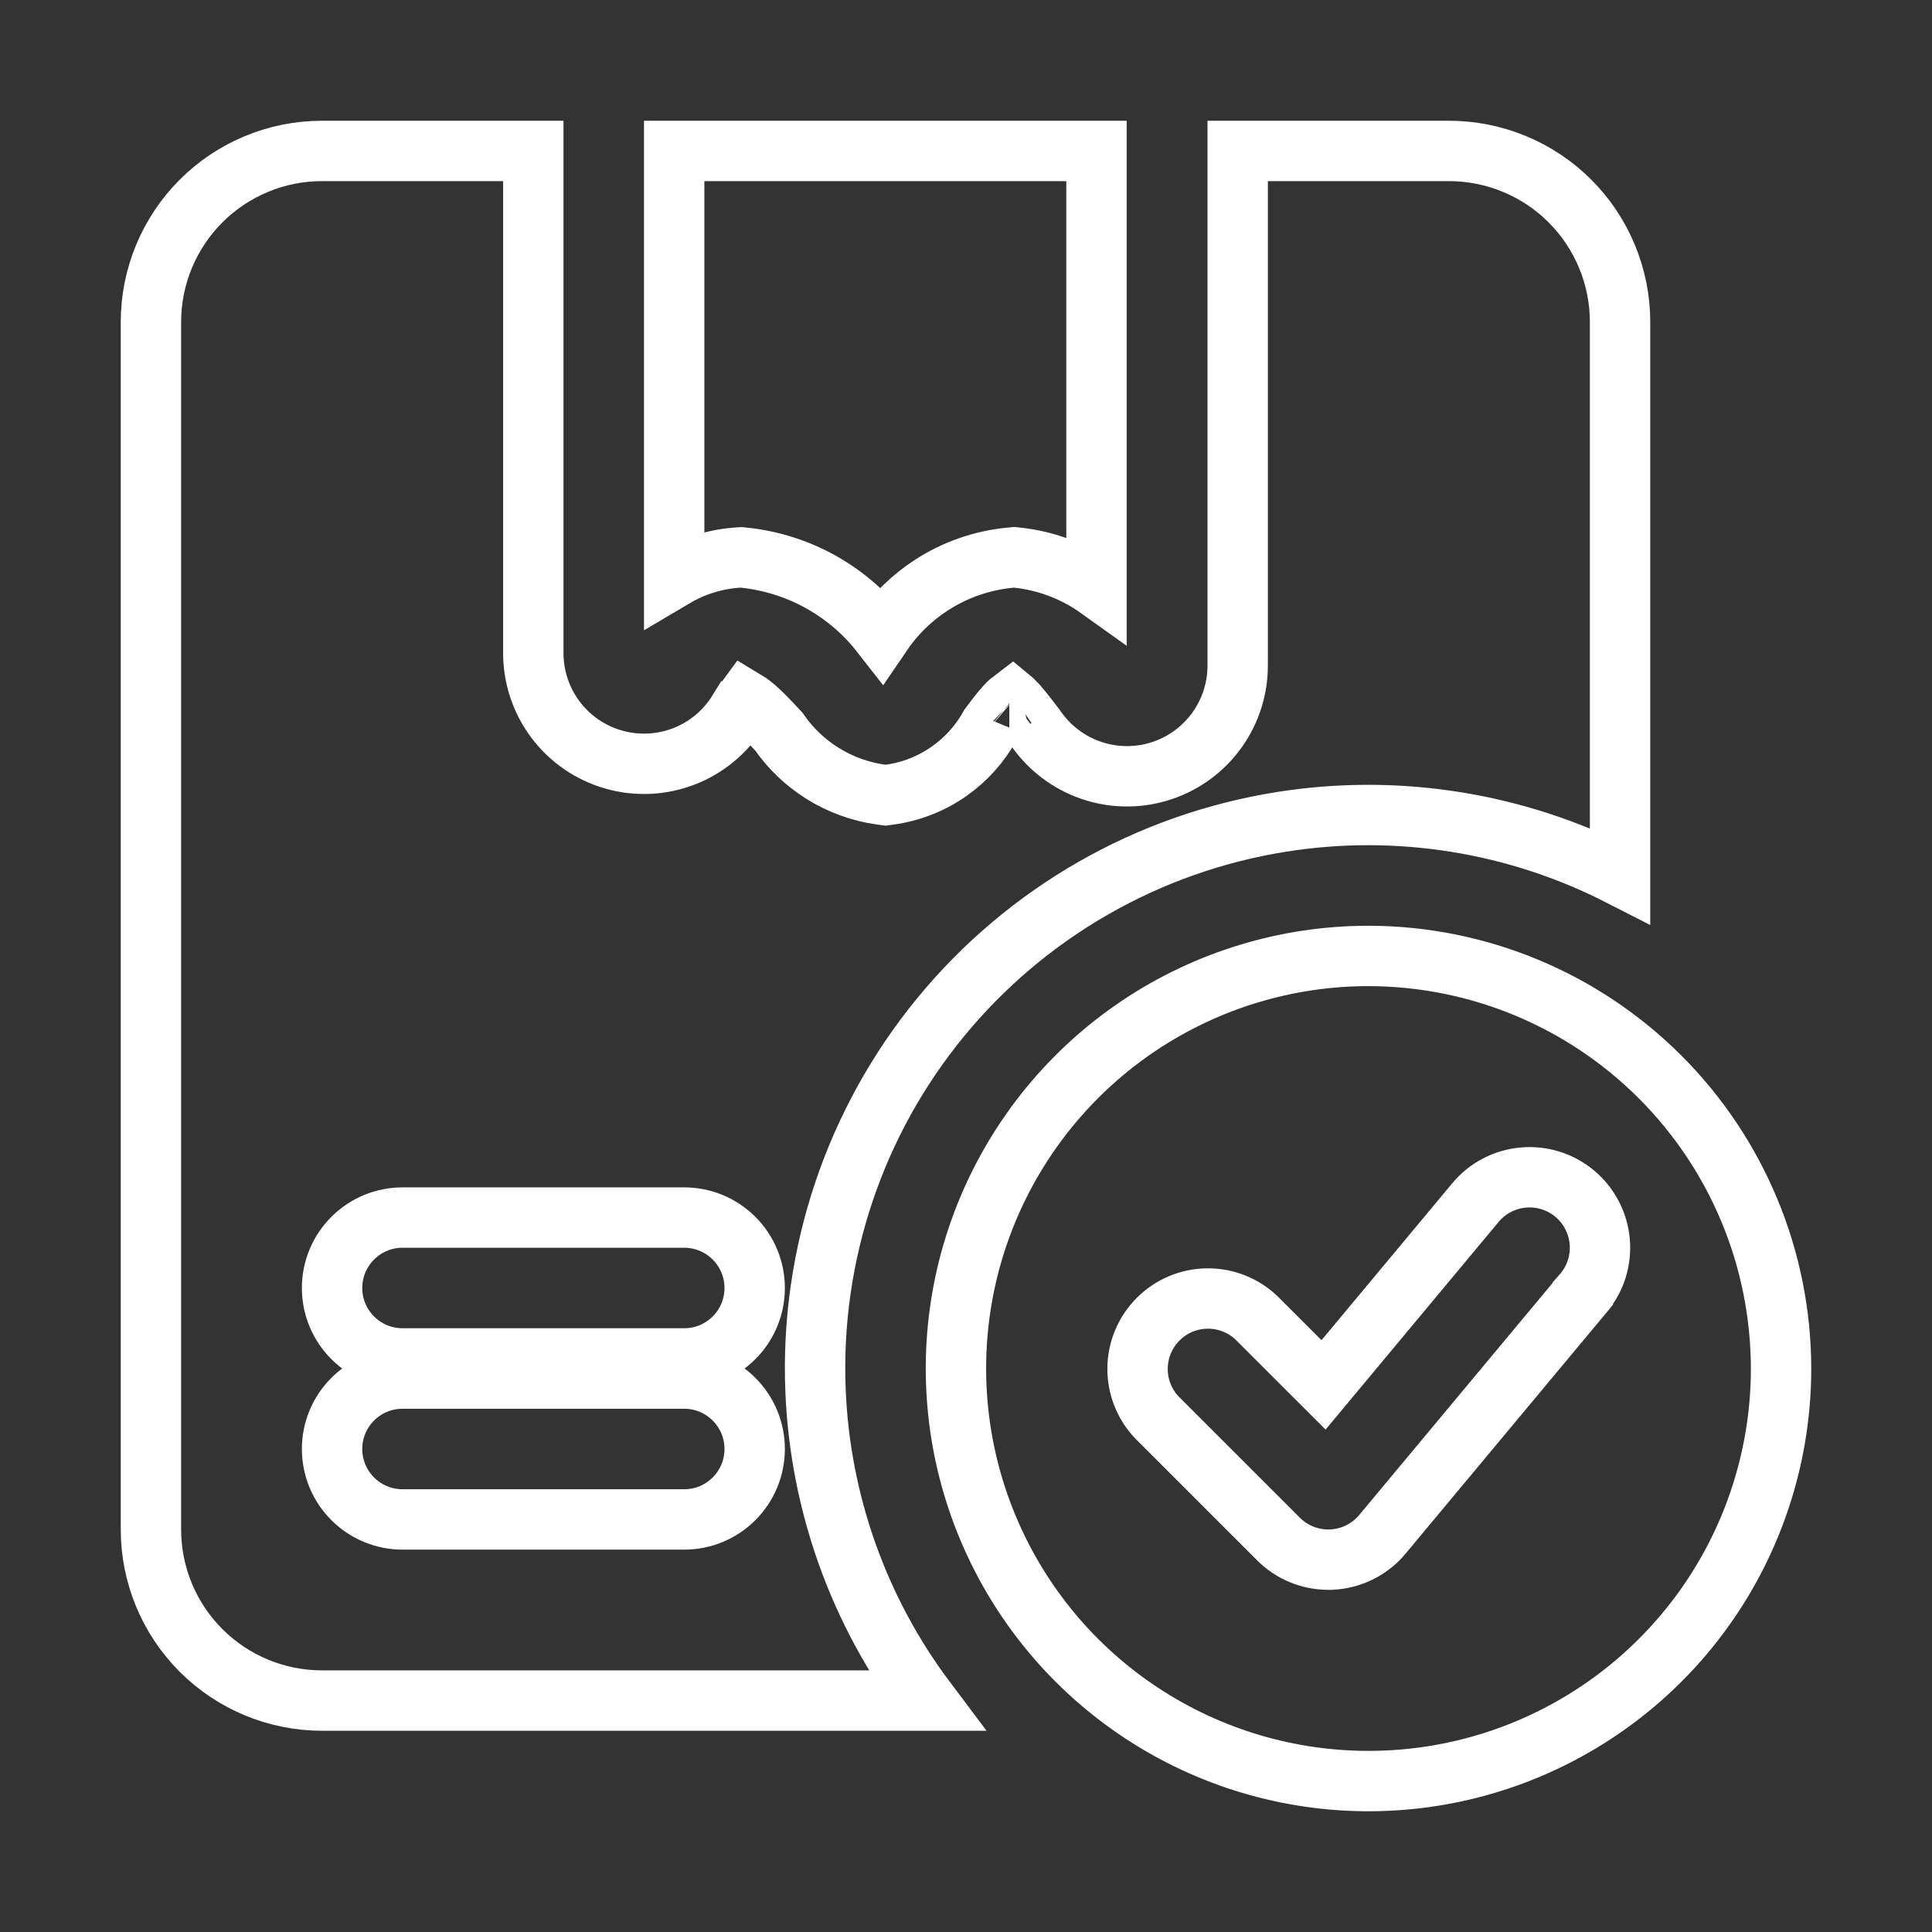 <svg width="48" height="48" viewBox="0 0 48 48" fill="none" xmlns="http://www.w3.org/2000/svg">
<rect x="0" y="0" width="48" height="48" fill="#333333" stroke="none"/>
<g id="delivery box">
<path id="Vector" d="M36.657 29.878L32.883 34.407L31.237 32.762L31.237 32.762L31.228 32.752C30.898 32.434 30.456 32.257 29.997 32.261C29.538 32.265 29.099 32.449 28.775 32.774C28.45 33.098 28.266 33.537 28.262 33.996C28.258 34.455 28.435 34.897 28.753 35.227L28.753 35.227L28.763 35.236L31.763 38.236C32.091 38.565 32.536 38.749 33 38.749H33H33.045H33.062L33.078 38.748C33.321 38.737 33.559 38.676 33.777 38.568C33.995 38.46 34.188 38.308 34.344 38.122L34.344 38.121L39.323 32.147L39.323 32.146L39.345 32.121C39.492 31.944 39.603 31.74 39.672 31.521C39.74 31.302 39.765 31.071 39.744 30.842C39.724 30.613 39.658 30.39 39.551 30.187C39.445 29.983 39.299 29.802 39.123 29.655C38.946 29.508 38.742 29.397 38.523 29.328C38.304 29.26 38.073 29.235 37.844 29.256C37.615 29.276 37.392 29.342 37.189 29.448C36.985 29.555 36.804 29.701 36.657 29.877L36.657 29.878ZM18.477 13.854L18.415 13.848L18.354 13.851C17.787 13.886 17.237 14.056 16.75 14.344V3.75H27.242V14.587C27.221 14.572 27.2 14.558 27.179 14.544C26.608 14.164 25.954 13.927 25.271 13.854L25.198 13.846L25.125 13.853C24.417 13.916 23.736 14.151 23.139 14.538C22.648 14.856 22.228 15.269 21.901 15.751C21.51 15.249 21.027 14.826 20.476 14.505C19.864 14.149 19.182 13.927 18.477 13.854ZM28.305 25.477C29.991 24.351 31.972 23.75 33.999 23.75C36.717 23.753 39.322 24.834 41.244 26.756C43.166 28.678 44.247 31.283 44.25 34.001C44.25 36.028 43.649 38.009 42.523 39.695C41.396 41.38 39.795 42.694 37.922 43.47C36.05 44.246 33.989 44.449 32 44.053C30.012 43.658 28.186 42.681 26.752 41.248C25.319 39.814 24.343 37.988 23.947 36C23.552 34.011 23.754 31.95 24.53 30.078C25.306 28.205 26.62 26.604 28.305 25.477Z" stroke="white" stroke-width="1.5"/>
<path id="Vector_2" d="M40.25 21.756C37.67 20.437 34.728 19.961 31.844 20.418C28.52 20.944 25.504 22.672 23.369 25.274C21.234 27.876 20.128 31.171 20.261 34.534C20.372 37.338 21.337 40.028 23.008 42.25H8C6.873 42.25 5.792 41.802 4.995 41.005C4.198 40.208 3.75 39.127 3.75 38V8C3.75 6.873 4.198 5.792 4.995 4.995C5.792 4.198 6.873 3.75 8 3.75H13.25L13.25 16.23L13.25 16.231C13.251 16.829 13.447 17.41 13.807 17.886C14.168 18.363 14.674 18.709 15.249 18.872C15.824 19.035 16.436 19.007 16.994 18.791C17.551 18.575 18.023 18.183 18.337 17.675L18.338 17.675C18.412 17.555 18.471 17.467 18.519 17.402C18.566 17.43 18.627 17.471 18.703 17.534C18.901 17.695 19.107 17.915 19.351 18.178C19.638 18.593 20.006 18.945 20.433 19.212C20.878 19.491 21.378 19.672 21.898 19.743L22 19.757L22.102 19.743C22.632 19.67 23.137 19.473 23.575 19.166C23.997 18.871 24.345 18.484 24.594 18.035C24.812 17.742 24.964 17.554 25.093 17.435C25.115 17.415 25.134 17.399 25.15 17.387C25.156 17.392 25.163 17.399 25.17 17.405C25.299 17.531 25.459 17.732 25.699 18.048L25.805 18.194L25.809 18.199L25.814 18.205C26.163 18.662 26.646 18.998 27.195 19.166C27.745 19.335 28.334 19.326 28.878 19.143C29.423 18.959 29.897 18.609 30.232 18.143C30.568 17.676 30.749 17.116 30.75 16.541V16.54V3.75H36C36.558 3.75 37.111 3.86 37.626 4.074C38.142 4.287 38.611 4.6 39.005 4.995C39.4 5.389 39.713 5.858 39.926 6.374C40.14 6.889 40.25 7.442 40.25 8V21.756ZM25.215 17.346C25.215 17.346 25.213 17.347 25.21 17.348C25.213 17.346 25.215 17.346 25.215 17.346ZM25.078 17.328C25.077 17.327 25.076 17.327 25.076 17.327C25.076 17.327 25.077 17.327 25.078 17.328ZM10 37.75H17C17.464 37.75 17.909 37.566 18.237 37.237C18.566 36.909 18.75 36.464 18.75 36C18.75 35.536 18.566 35.091 18.237 34.763C17.909 34.434 17.464 34.25 17 34.25H10C9.536 34.25 9.091 34.434 8.763 34.763C8.434 35.091 8.25 35.536 8.25 36C8.25 36.464 8.434 36.909 8.763 37.237C9.091 37.566 9.536 37.75 10 37.75ZM10 33.75H17C17.464 33.75 17.909 33.566 18.237 33.237C18.566 32.909 18.75 32.464 18.75 32C18.75 31.536 18.566 31.091 18.237 30.763C17.909 30.434 17.464 30.25 17 30.25H10C9.536 30.25 9.091 30.434 8.763 30.763C8.434 31.091 8.25 31.536 8.25 32C8.25 32.464 8.434 32.909 8.763 33.237C9.091 33.566 9.536 33.75 10 33.75Z" stroke="white" stroke-width="1.5"/>
</g>
</svg>
